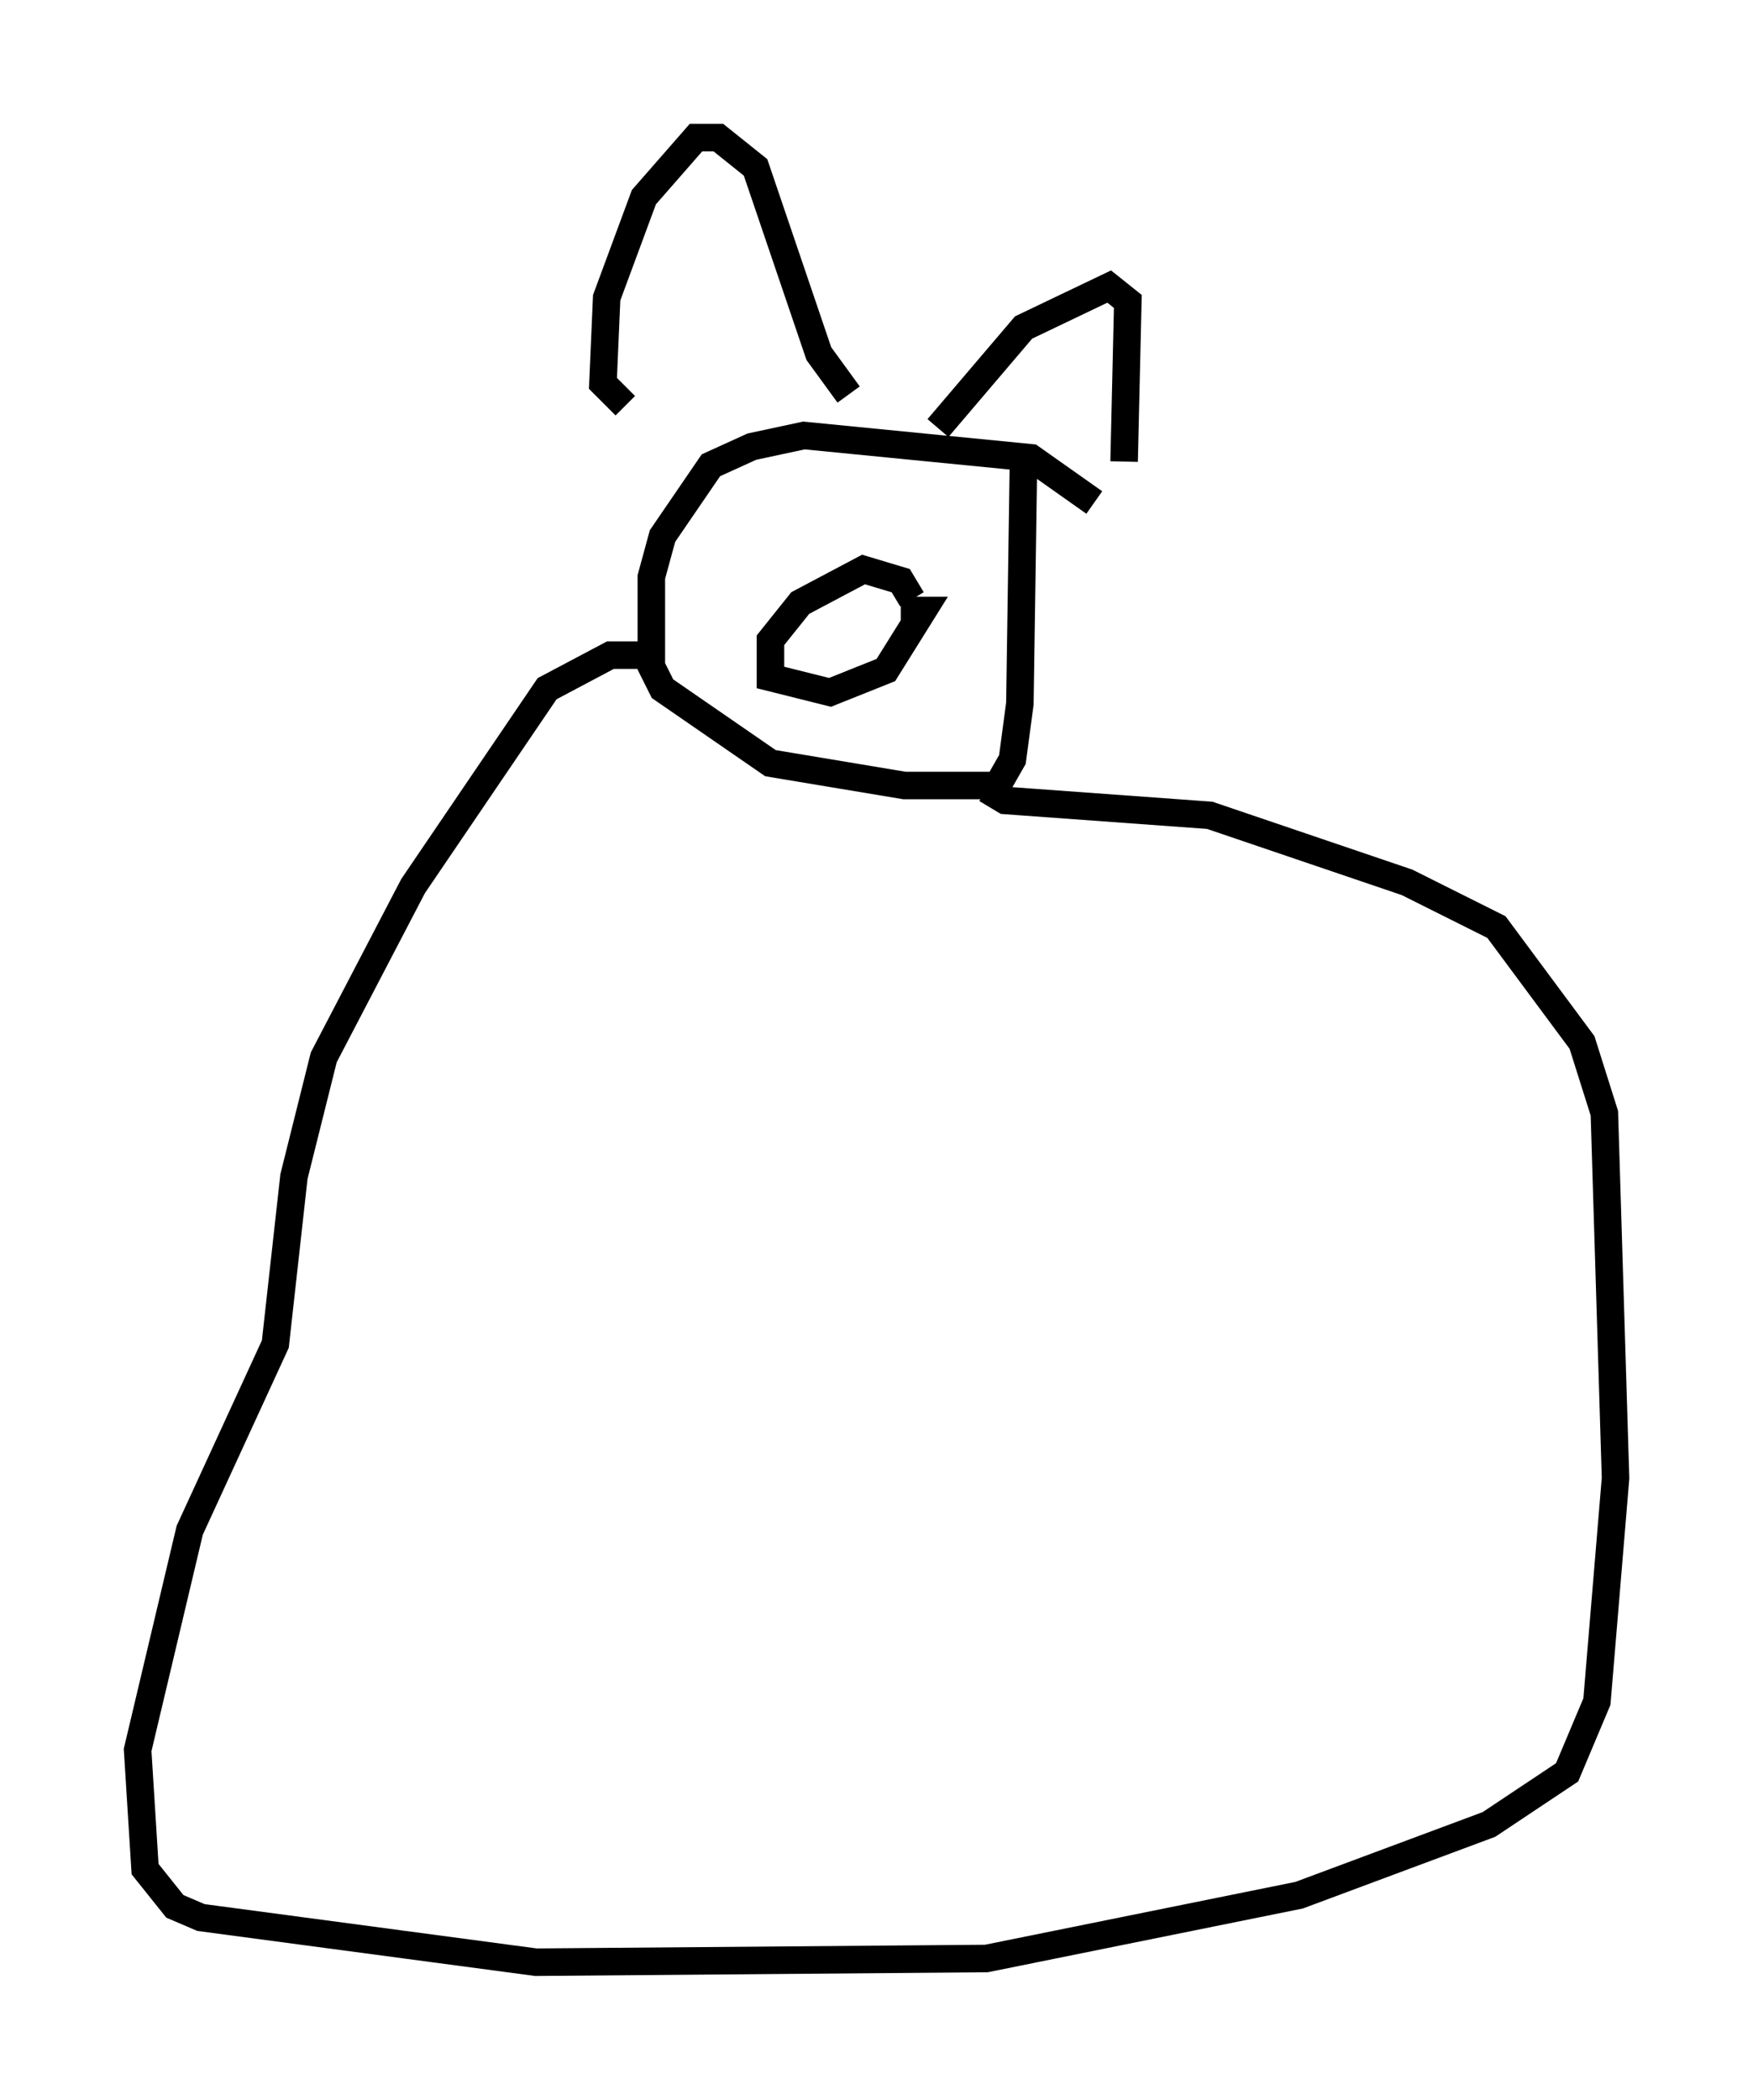 <?xml version="1.0" encoding="utf-8" ?>
<svg baseProfile="full" height="76.305" version="1.1" width="63.721" xmlns="http://www.w3.org/2000/svg" xmlns:ev="http://www.w3.org/2001/xml-events" xmlns:xlink="http://www.w3.org/1999/xlink"><defs /><rect fill="white" height="76.305" width="63.721" x="0" y="0" /><path d="M39.506, 18.938 m0.271, -0.677 l-2.3, -1.624 -8.254, -0.812 l-1.894, 0.406 -1.488, 0.677 l-1.759, 2.571 -0.406, 1.488 l0.0, 3.248 0.406, 0.812 l3.924, 2.706 4.871, 0.812 l3.383, 0.0 0.541, -0.947 l0.271, -2.03 0.135, -9.066 m3.654, 0.271 l0.135, -5.819 -0.677, -0.541 l-3.112, 1.488 -3.112, 3.654 m-3.248, -1.218 l-1.083, -1.488 -2.3, -6.766 l-1.353, -1.083 -0.812, 0.0 l-1.894, 2.165 -1.353, 3.654 l-0.135, 3.112 0.812, 0.812 m13.126, 13.938 l0.677, 0.406 7.442, 0.541 l7.172, 2.436 3.248, 1.624 l3.112, 4.195 0.812, 2.571 l0.406, 13.261 -0.677, 8.119 l-1.083, 2.571 -2.842, 1.894 l-6.901, 2.571 -11.367, 2.3 l-16.373, 0.135 -12.178, -1.624 l-0.947, -0.406 -1.083, -1.353 l-0.271, -4.33 1.894, -7.984 l3.112, -6.766 0.677, -6.089 l1.083, -4.33 3.248, -6.225 l4.871, -7.172 2.3, -1.218 l1.759, 0.0 m9.202, -2.03 l-0.406, -0.677 -1.353, -0.406 l-2.3, 1.218 -1.083, 1.353 l0.0, 1.353 2.165, 0.541 l2.03, -0.812 1.353, -2.165 l-0.812, 0.0 " fill="none" stroke="black" stroke-width="1" /></svg>